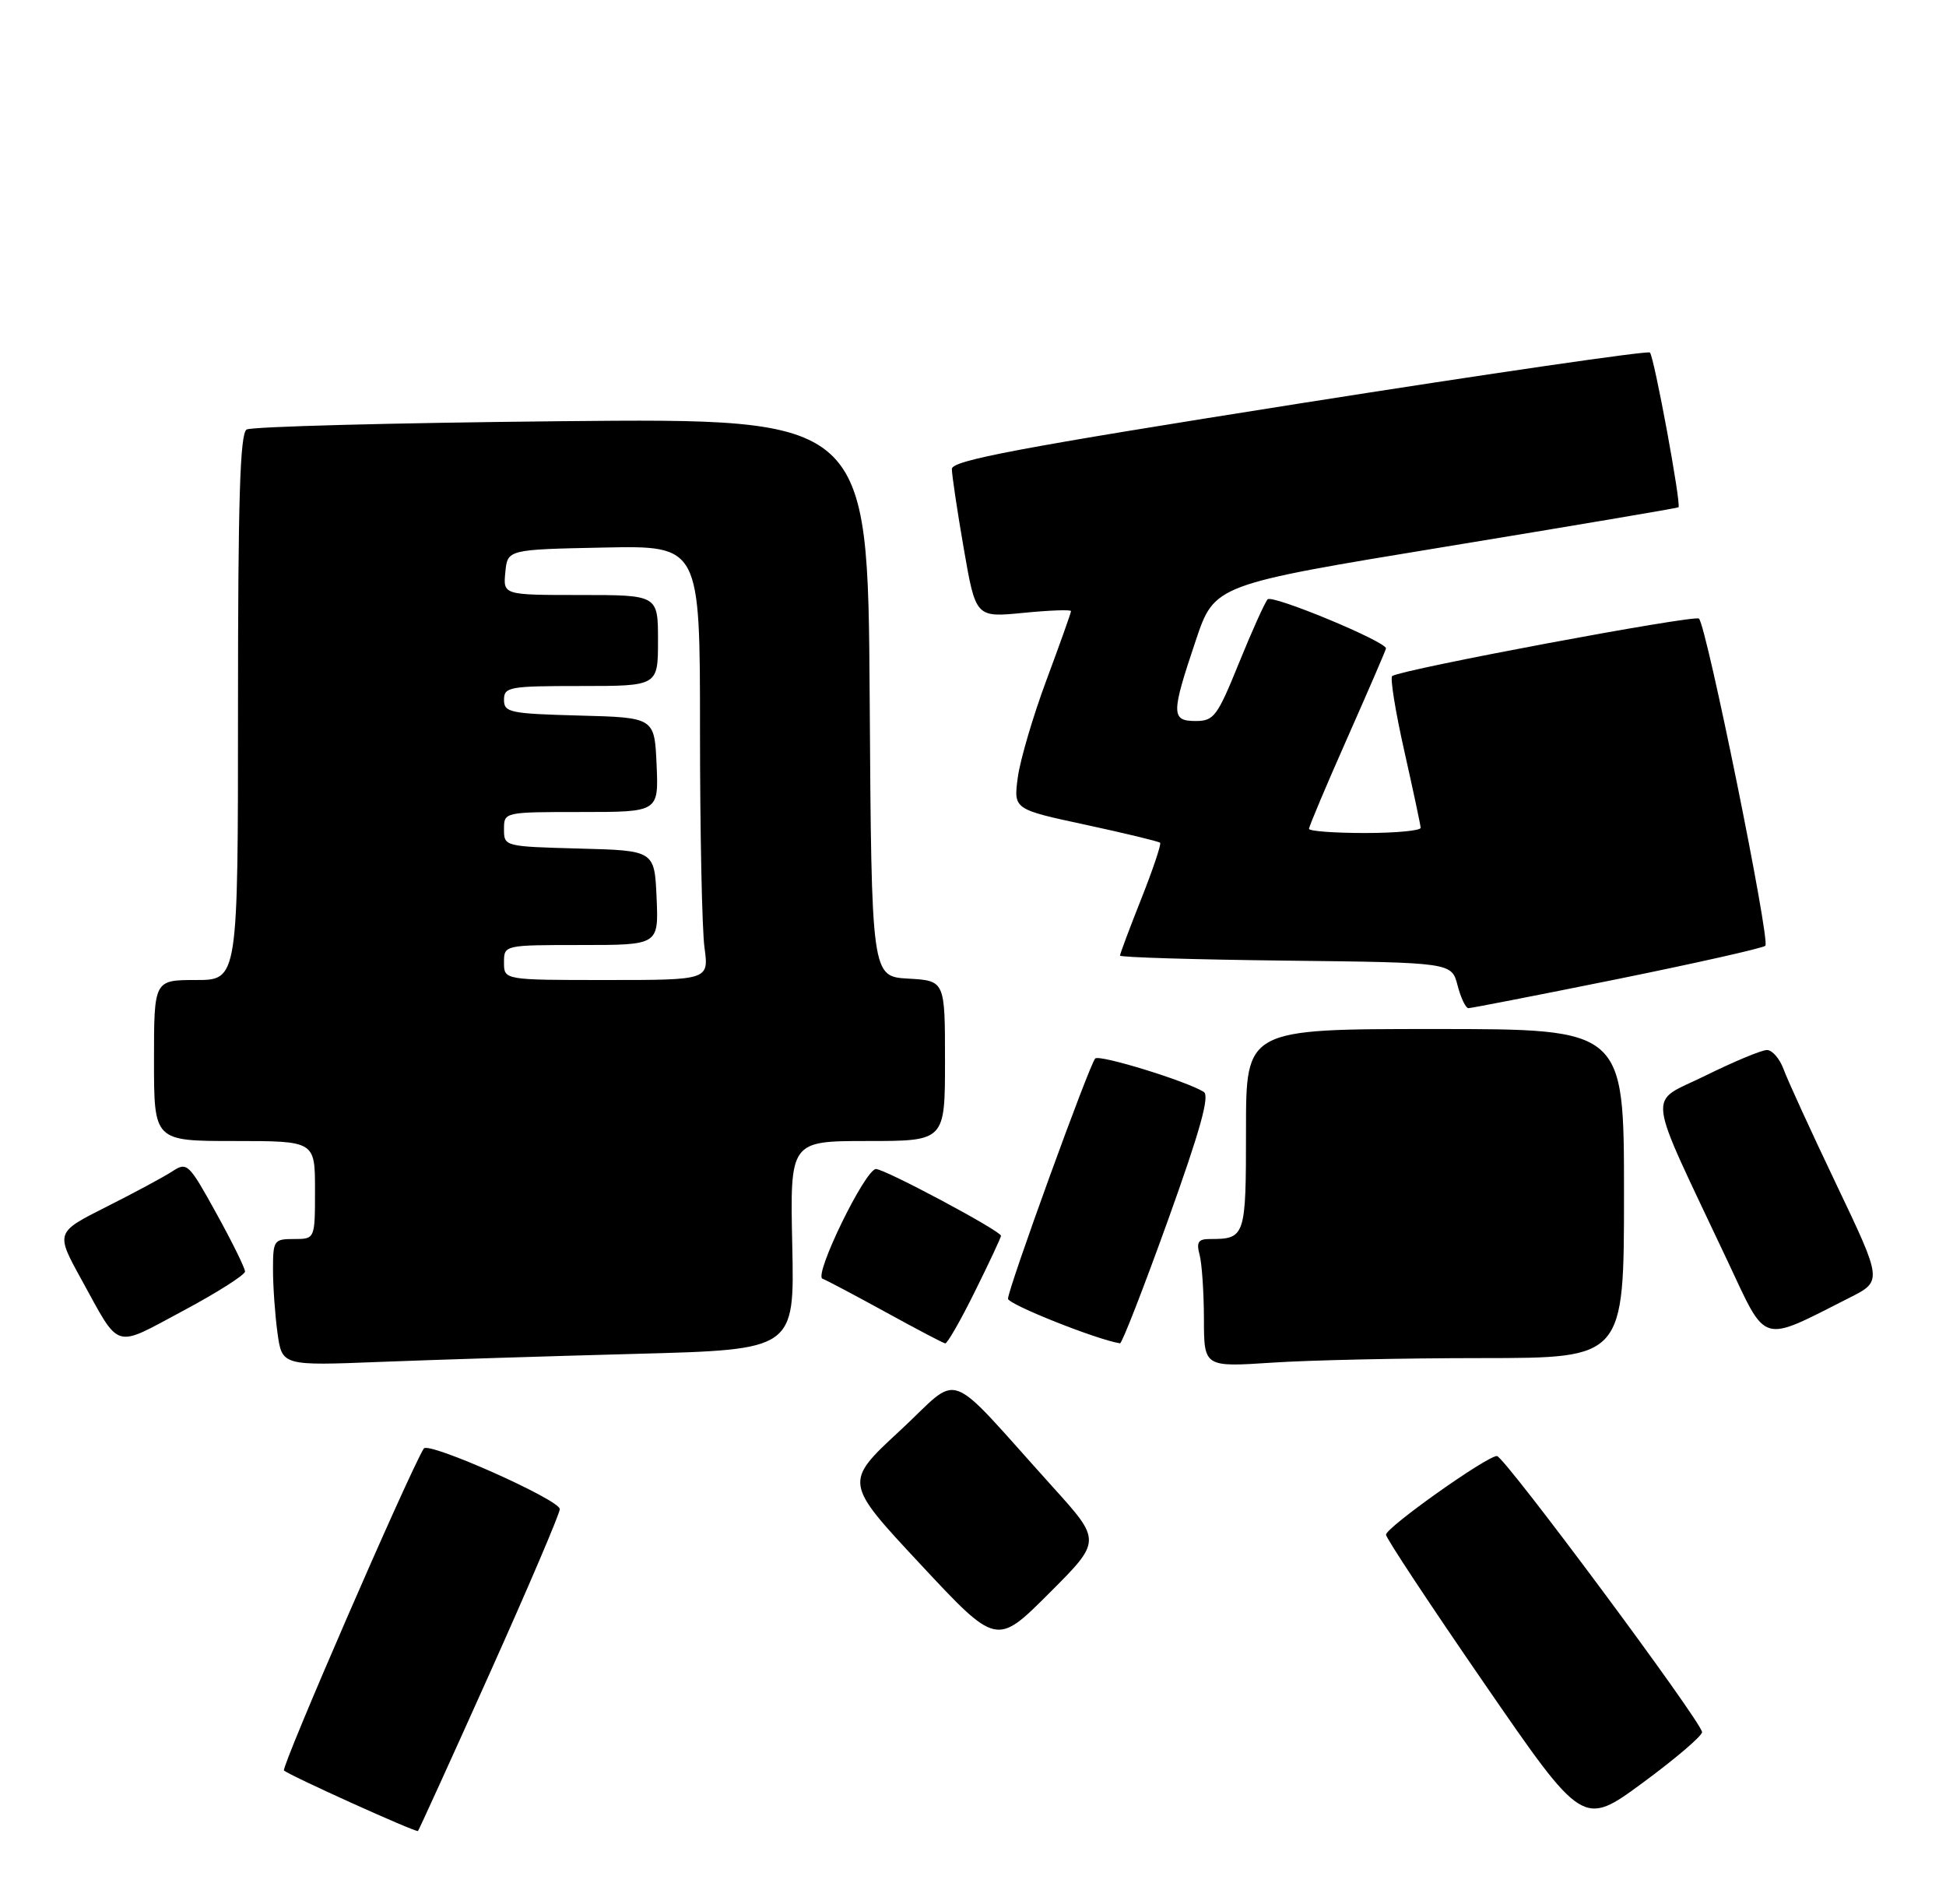 <?xml version="1.0" encoding="UTF-8" standalone="no"?>
<!DOCTYPE svg PUBLIC "-//W3C//DTD SVG 1.1//EN" "http://www.w3.org/Graphics/SVG/1.1/DTD/svg11.dtd" >
<svg xmlns="http://www.w3.org/2000/svg" xmlns:xlink="http://www.w3.org/1999/xlink" version="1.1" viewBox="0 0 278 272">
 <g >
 <path fill="currentColor"
d=" M 69.96 239.04 C 75.48 226.74 79.99 216.18 79.97 215.58 C 79.94 214.24 61.19 205.89 60.54 206.93 C 58.41 210.38 40.13 252.47 40.57 252.92 C 41.22 253.58 59.39 261.79 59.71 261.57 C 59.82 261.48 64.44 251.35 69.96 239.04 Z  M 243.15 247.43 C 242.94 245.76 214.88 208.00 213.85 208.00 C 212.39 208.00 198.00 218.21 198.00 219.24 C 198.00 219.72 204.33 229.30 212.07 240.53 C 226.14 260.96 226.14 260.96 234.70 254.66 C 239.41 251.19 243.21 247.94 243.15 247.43 Z  M 150.43 212.46 C 134.64 194.98 137.56 196.06 128.54 204.40 C 120.58 211.77 120.58 211.77 131.47 223.44 C 142.36 235.12 142.36 235.12 149.86 227.62 C 157.36 220.13 157.36 220.13 150.43 212.46 Z  M 91.00 193.40 C 113.50 192.80 113.50 192.80 113.18 177.90 C 112.86 163.00 112.86 163.00 123.93 163.00 C 135.00 163.00 135.00 163.00 135.00 151.55 C 135.00 140.10 135.00 140.10 129.75 139.80 C 124.50 139.50 124.50 139.50 124.24 99.62 C 123.98 59.75 123.98 59.75 80.22 60.17 C 56.15 60.41 35.91 60.94 35.23 61.36 C 34.29 61.94 34.00 71.32 34.00 101.06 C 34.00 140.00 34.00 140.00 28.00 140.00 C 22.00 140.00 22.00 140.00 22.00 151.50 C 22.00 163.00 22.00 163.00 33.50 163.00 C 45.00 163.00 45.00 163.00 45.00 170.00 C 45.00 177.00 45.00 177.00 42.00 177.00 C 39.13 177.00 39.00 177.18 39.00 181.36 C 39.00 183.76 39.29 187.83 39.64 190.41 C 40.29 195.11 40.29 195.11 54.39 194.55 C 62.15 194.25 78.62 193.73 91.00 193.40 Z  M 211.75 194.01 C 232.00 194.00 232.00 194.00 232.00 170.50 C 232.00 147.00 232.00 147.00 205.00 147.00 C 178.00 147.00 178.00 147.00 178.00 161.39 C 178.00 176.75 177.92 177.00 172.80 177.00 C 171.18 177.00 170.89 177.46 171.37 179.25 C 171.70 180.49 171.98 184.61 171.99 188.40 C 172.00 195.30 172.00 195.30 181.75 194.66 C 187.11 194.30 200.61 194.01 211.75 194.01 Z  M 35.00 181.64 C 35.00 181.15 33.16 177.41 30.90 173.32 C 26.97 166.20 26.72 165.96 24.64 167.32 C 23.45 168.10 19.20 170.39 15.20 172.40 C 7.93 176.06 7.93 176.06 11.63 182.78 C 17.24 192.97 16.11 192.62 26.13 187.27 C 31.01 184.66 35.00 182.13 35.00 181.64 Z  M 139.28 184.48 C 141.33 180.35 143.00 176.77 143.00 176.54 C 143.00 175.85 126.42 167.00 125.14 167.00 C 123.61 167.00 116.21 182.19 117.50 182.67 C 118.05 182.87 122.10 185.02 126.50 187.43 C 130.90 189.85 134.74 191.87 135.03 191.91 C 135.32 191.96 137.24 188.62 139.28 184.48 Z  M 166.84 174.35 C 171.48 161.43 172.85 156.52 171.96 155.98 C 169.43 154.41 157.06 150.61 156.46 151.21 C 155.65 152.01 144.00 184.11 144.00 185.53 C 144.00 186.33 156.70 191.39 160.00 191.90 C 160.28 191.94 163.35 184.04 166.84 174.35 Z  M 264.21 185.39 C 268.92 183.01 268.92 183.01 262.36 169.25 C 258.75 161.69 255.35 154.26 254.80 152.75 C 254.25 151.24 253.18 150.00 252.42 150.00 C 251.66 150.00 247.70 151.65 243.63 153.66 C 235.26 157.80 234.92 154.93 246.83 180.22 C 252.48 192.22 251.36 191.89 264.21 185.39 Z  M 231.00 139.88 C 242.28 137.59 251.81 135.45 252.19 135.11 C 252.94 134.45 243.81 89.48 242.71 88.37 C 242.12 87.79 200.52 95.57 198.89 96.57 C 198.56 96.77 199.33 101.57 200.60 107.22 C 201.87 112.87 202.93 117.84 202.95 118.25 C 202.98 118.66 199.40 119.00 195.00 119.00 C 190.60 119.00 187.00 118.73 187.00 118.40 C 187.00 118.07 189.47 112.20 192.50 105.37 C 195.53 98.53 198.00 92.80 198.00 92.63 C 198.00 91.64 181.73 84.89 181.09 85.62 C 180.67 86.10 178.82 90.21 176.98 94.75 C 173.90 102.34 173.41 103.00 170.82 103.00 C 167.29 103.00 167.29 101.99 170.82 91.51 C 173.50 83.52 173.50 83.52 206.50 78.10 C 224.65 75.12 239.63 72.59 239.78 72.47 C 240.22 72.15 236.31 50.97 235.70 50.36 C 235.40 50.07 212.85 53.35 185.58 57.65 C 145.55 63.97 136.00 65.77 135.98 66.99 C 135.98 67.82 136.74 72.94 137.68 78.36 C 139.39 88.22 139.39 88.22 146.19 87.55 C 149.94 87.18 153.00 87.07 153.00 87.30 C 153.00 87.54 151.43 91.95 149.51 97.11 C 147.58 102.28 145.74 108.55 145.40 111.05 C 144.79 115.61 144.79 115.61 155.08 117.82 C 160.74 119.04 165.53 120.20 165.73 120.39 C 165.92 120.59 164.71 124.19 163.04 128.40 C 161.37 132.61 160.00 136.26 160.00 136.51 C 160.00 136.76 170.66 137.08 183.69 137.23 C 207.37 137.50 207.37 137.50 208.22 140.75 C 208.68 142.54 209.38 144.01 209.78 144.02 C 210.18 144.02 219.72 142.16 231.00 139.88 Z  M 72.00 137.50 C 72.00 135.00 72.00 135.00 83.05 135.00 C 94.09 135.00 94.09 135.00 93.80 128.25 C 93.50 121.50 93.50 121.50 82.75 121.22 C 72.07 120.93 72.00 120.92 72.00 118.47 C 72.00 116.00 72.00 116.00 83.05 116.00 C 94.09 116.00 94.09 116.00 93.80 109.25 C 93.50 102.50 93.50 102.50 82.75 102.22 C 72.82 101.95 72.00 101.78 72.00 99.97 C 72.00 98.13 72.73 98.00 83.00 98.00 C 94.00 98.00 94.00 98.00 94.00 91.50 C 94.00 85.00 94.00 85.00 82.94 85.00 C 71.87 85.00 71.87 85.00 72.19 81.75 C 72.50 78.50 72.50 78.50 86.25 78.22 C 100.00 77.94 100.00 77.94 100.00 104.33 C 100.00 118.85 100.29 132.81 100.64 135.36 C 101.27 140.00 101.27 140.00 86.64 140.00 C 72.00 140.00 72.00 140.00 72.00 137.50 Z "/>
</g>
</svg>